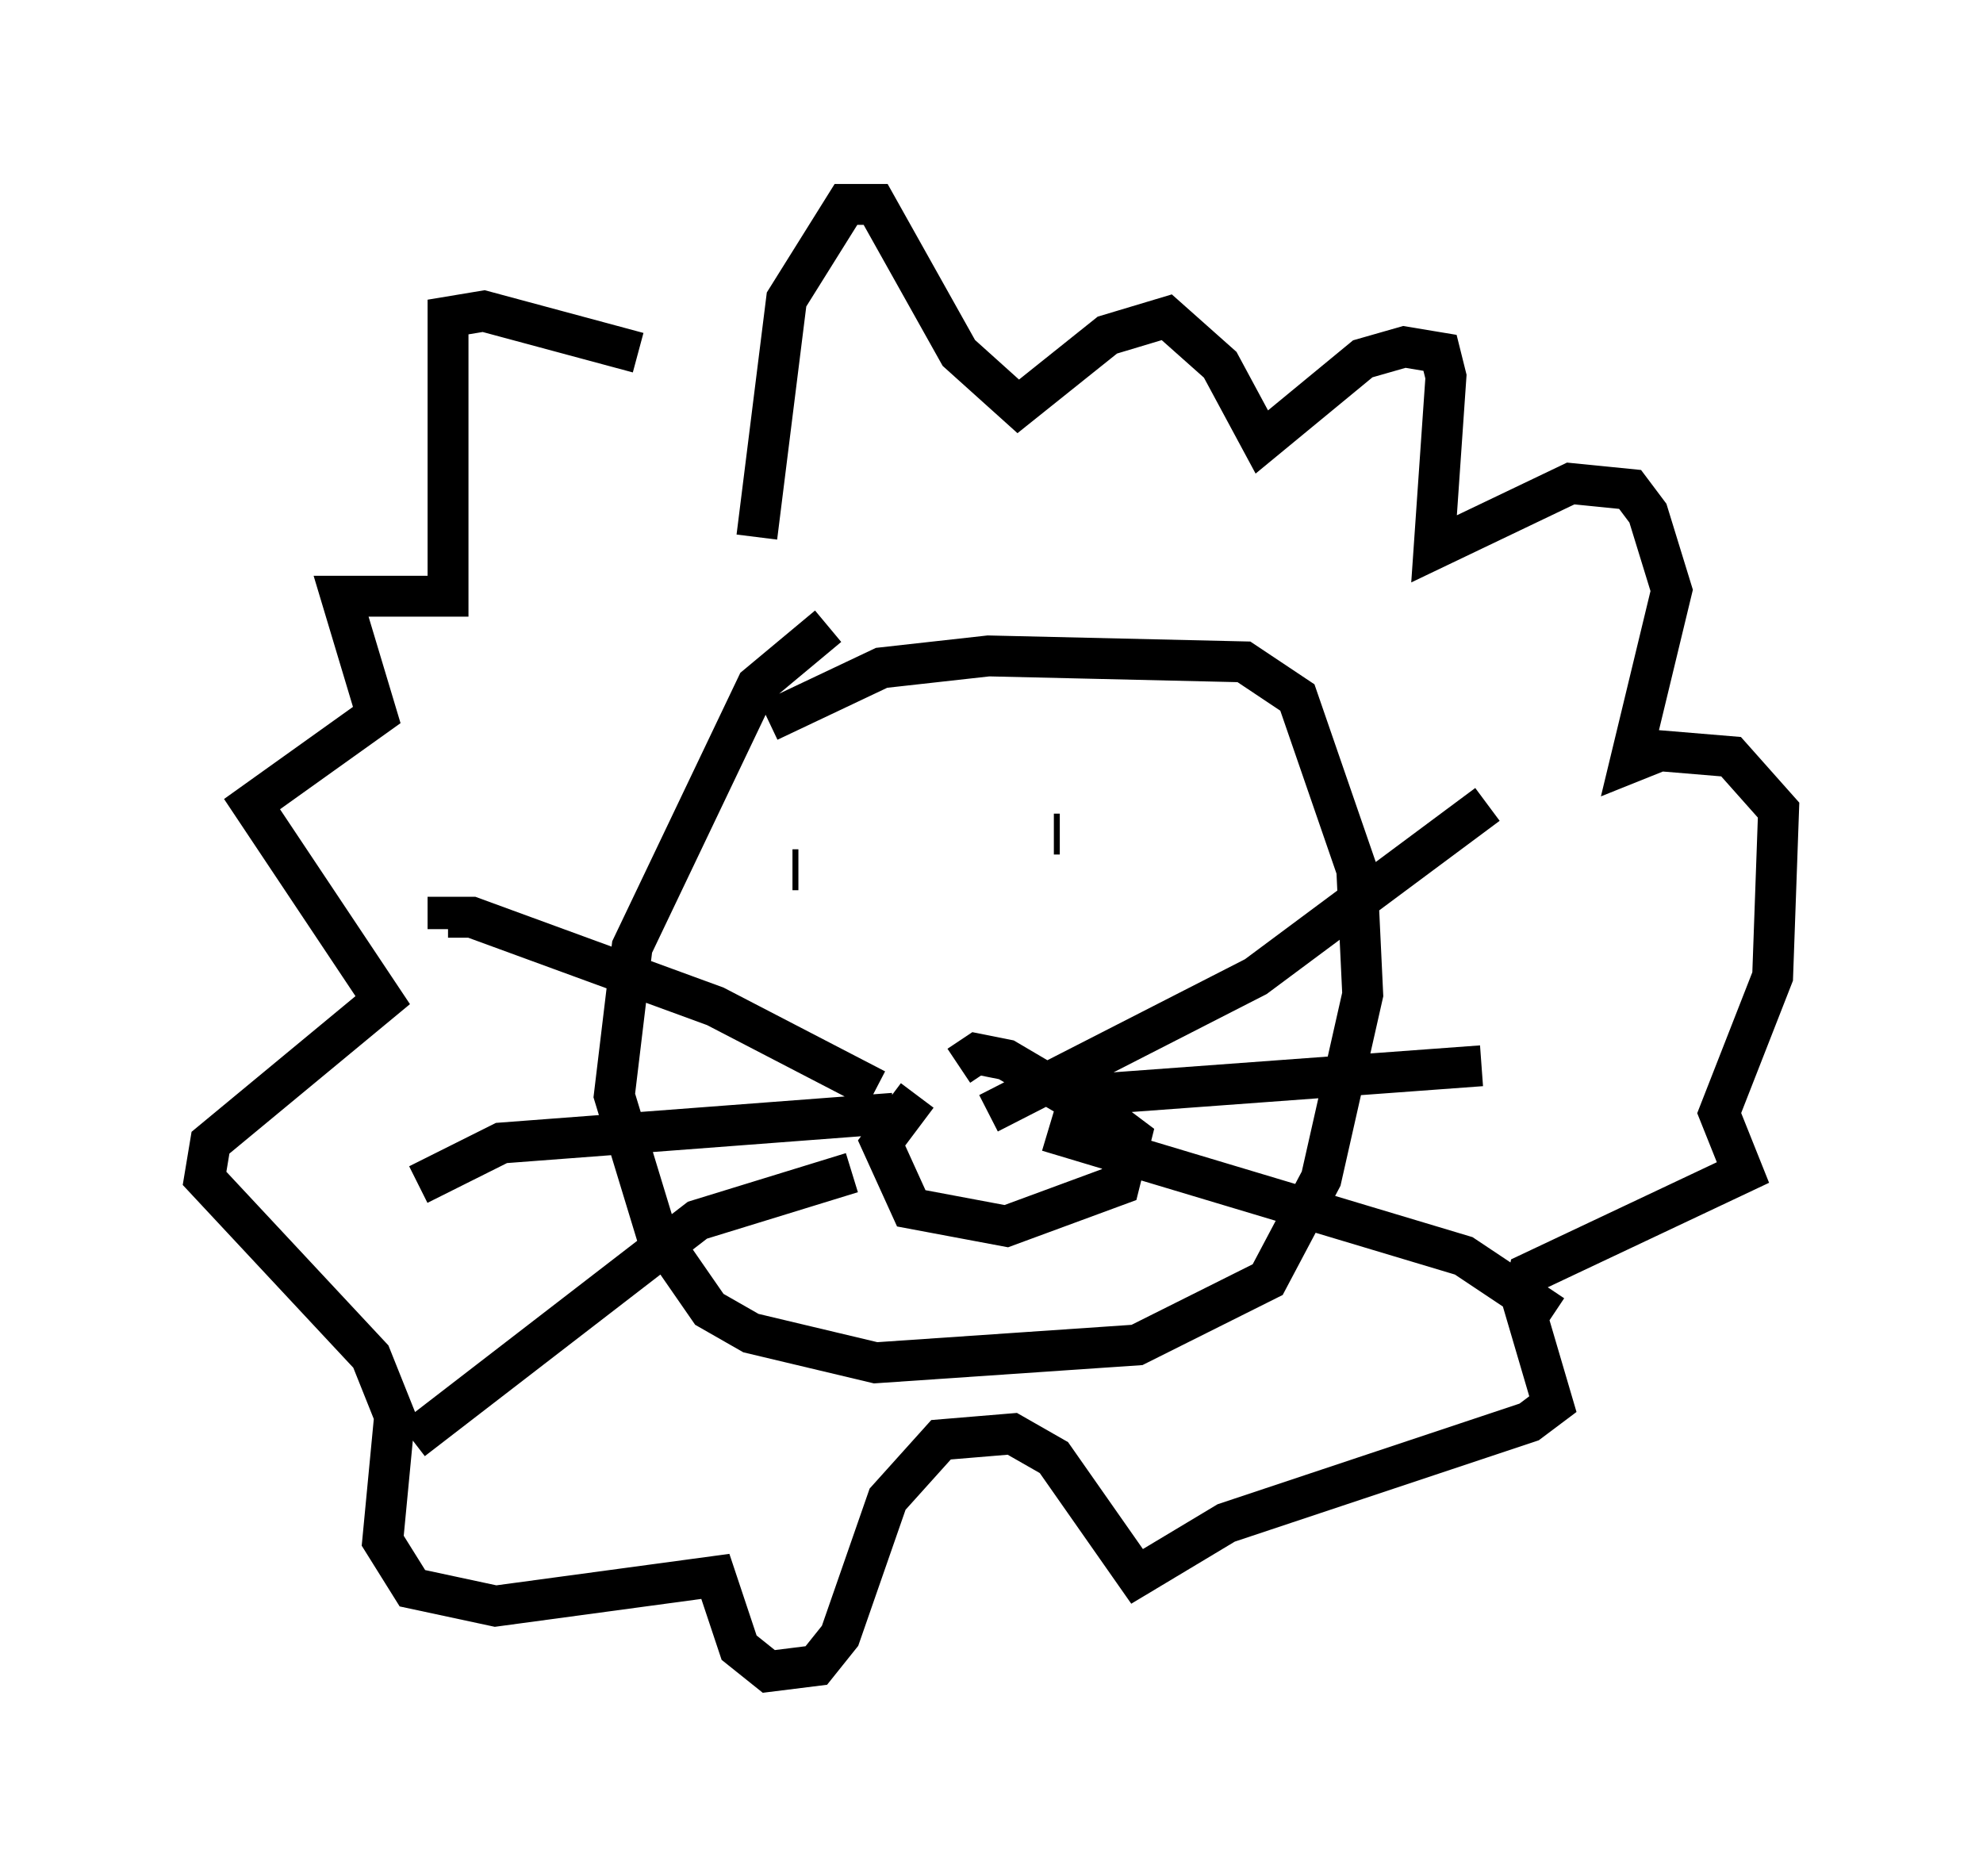 <?xml version="1.0" encoding="utf-8" ?>
<svg baseProfile="full" height="45.877" version="1.1" width="48.492" xmlns="http://www.w3.org/2000/svg" xmlns:ev="http://www.w3.org/2001/xml-events" xmlns:xlink="http://www.w3.org/1999/xlink"><defs /><rect fill="white" height="45.877" width="48.492" x="0" y="0" /><path d="M21.704, 14.877 m-1.453, 0.436 l-1.743, 1.453 -3.05, 6.391 l-0.436, 3.631 1.017, 3.341 l1.307, 1.888 1.017, 0.581 l3.05, 0.726 6.391, -0.436 l3.196, -1.598 1.307, -2.469 l1.017, -4.503 -0.145, -3.05 l-1.453, -4.212 -1.307, -0.872 l-6.246, -0.145 -2.615, 0.291 l-2.76, 1.307 m0.726, 3.631 l-0.145, 0.0 m7.263, -1.453 l0.0, 0.0 m0.291, 0.0 l0.0, 0.0 m-1.017, 0.581 l-0.145, 0.0 m-3.341, 6.391 l-0.872, 1.162 0.726, 1.598 l2.324, 0.436 2.76, -1.017 l0.291, -1.162 -0.581, -0.436 l-2.469, -1.453 -0.726, -0.145 l-0.436, 0.291 m0.726, 1.162 l6.536, -3.341 5.665, -4.212 m-10.022, 7.117 l9.877, -0.726 m-10.603, 1.598 l10.168, 3.05 2.179, 1.453 m-16.559, -5.52 l-3.922, -2.034 -5.955, -2.179 l-0.581, 0.0 0.0, 0.291 m10.894, 4.503 l-9.587, 0.726 -2.034, 1.017 m10.603, -0.291 l-3.777, 1.162 -6.972, 5.374 m8.425, -22.078 l0.726, -5.81 1.453, -2.324 l0.726, 0.0 2.034, 3.631 l1.453, 1.307 2.179, -1.743 l1.453, -0.436 1.307, 1.162 l1.017, 1.888 2.469, -2.034 l1.017, -0.291 0.872, 0.145 l0.145, 0.581 -0.291, 4.212 l3.341, -1.598 1.453, 0.145 l0.436, 0.581 0.581, 1.888 l-1.017, 4.212 0.726, -0.291 l1.743, 0.145 1.162, 1.307 l-0.145, 4.067 -1.307, 3.341 l0.581, 1.453 -5.229, 2.469 l-0.145, 0.726 0.726, 2.469 l-0.581, 0.436 -7.408, 2.469 l-2.179, 1.307 -2.034, -2.905 l-1.017, -0.581 -1.743, 0.145 l-1.307, 1.453 -1.162, 3.341 l-0.581, 0.726 -1.162, 0.145 l-0.726, -0.581 -0.581, -1.743 l-5.374, 0.726 -2.034, -0.436 l-0.726, -1.162 0.291, -3.05 l-0.581, -1.453 -4.067, -4.358 l0.145, -0.872 4.212, -3.486 l-3.196, -4.793 3.05, -2.179 l-0.872, -2.905 2.615, 0.0 l0.0, -6.827 0.872, -0.145 l3.777, 1.017 " fill="none" stroke="black" stroke-width="1" /></svg>